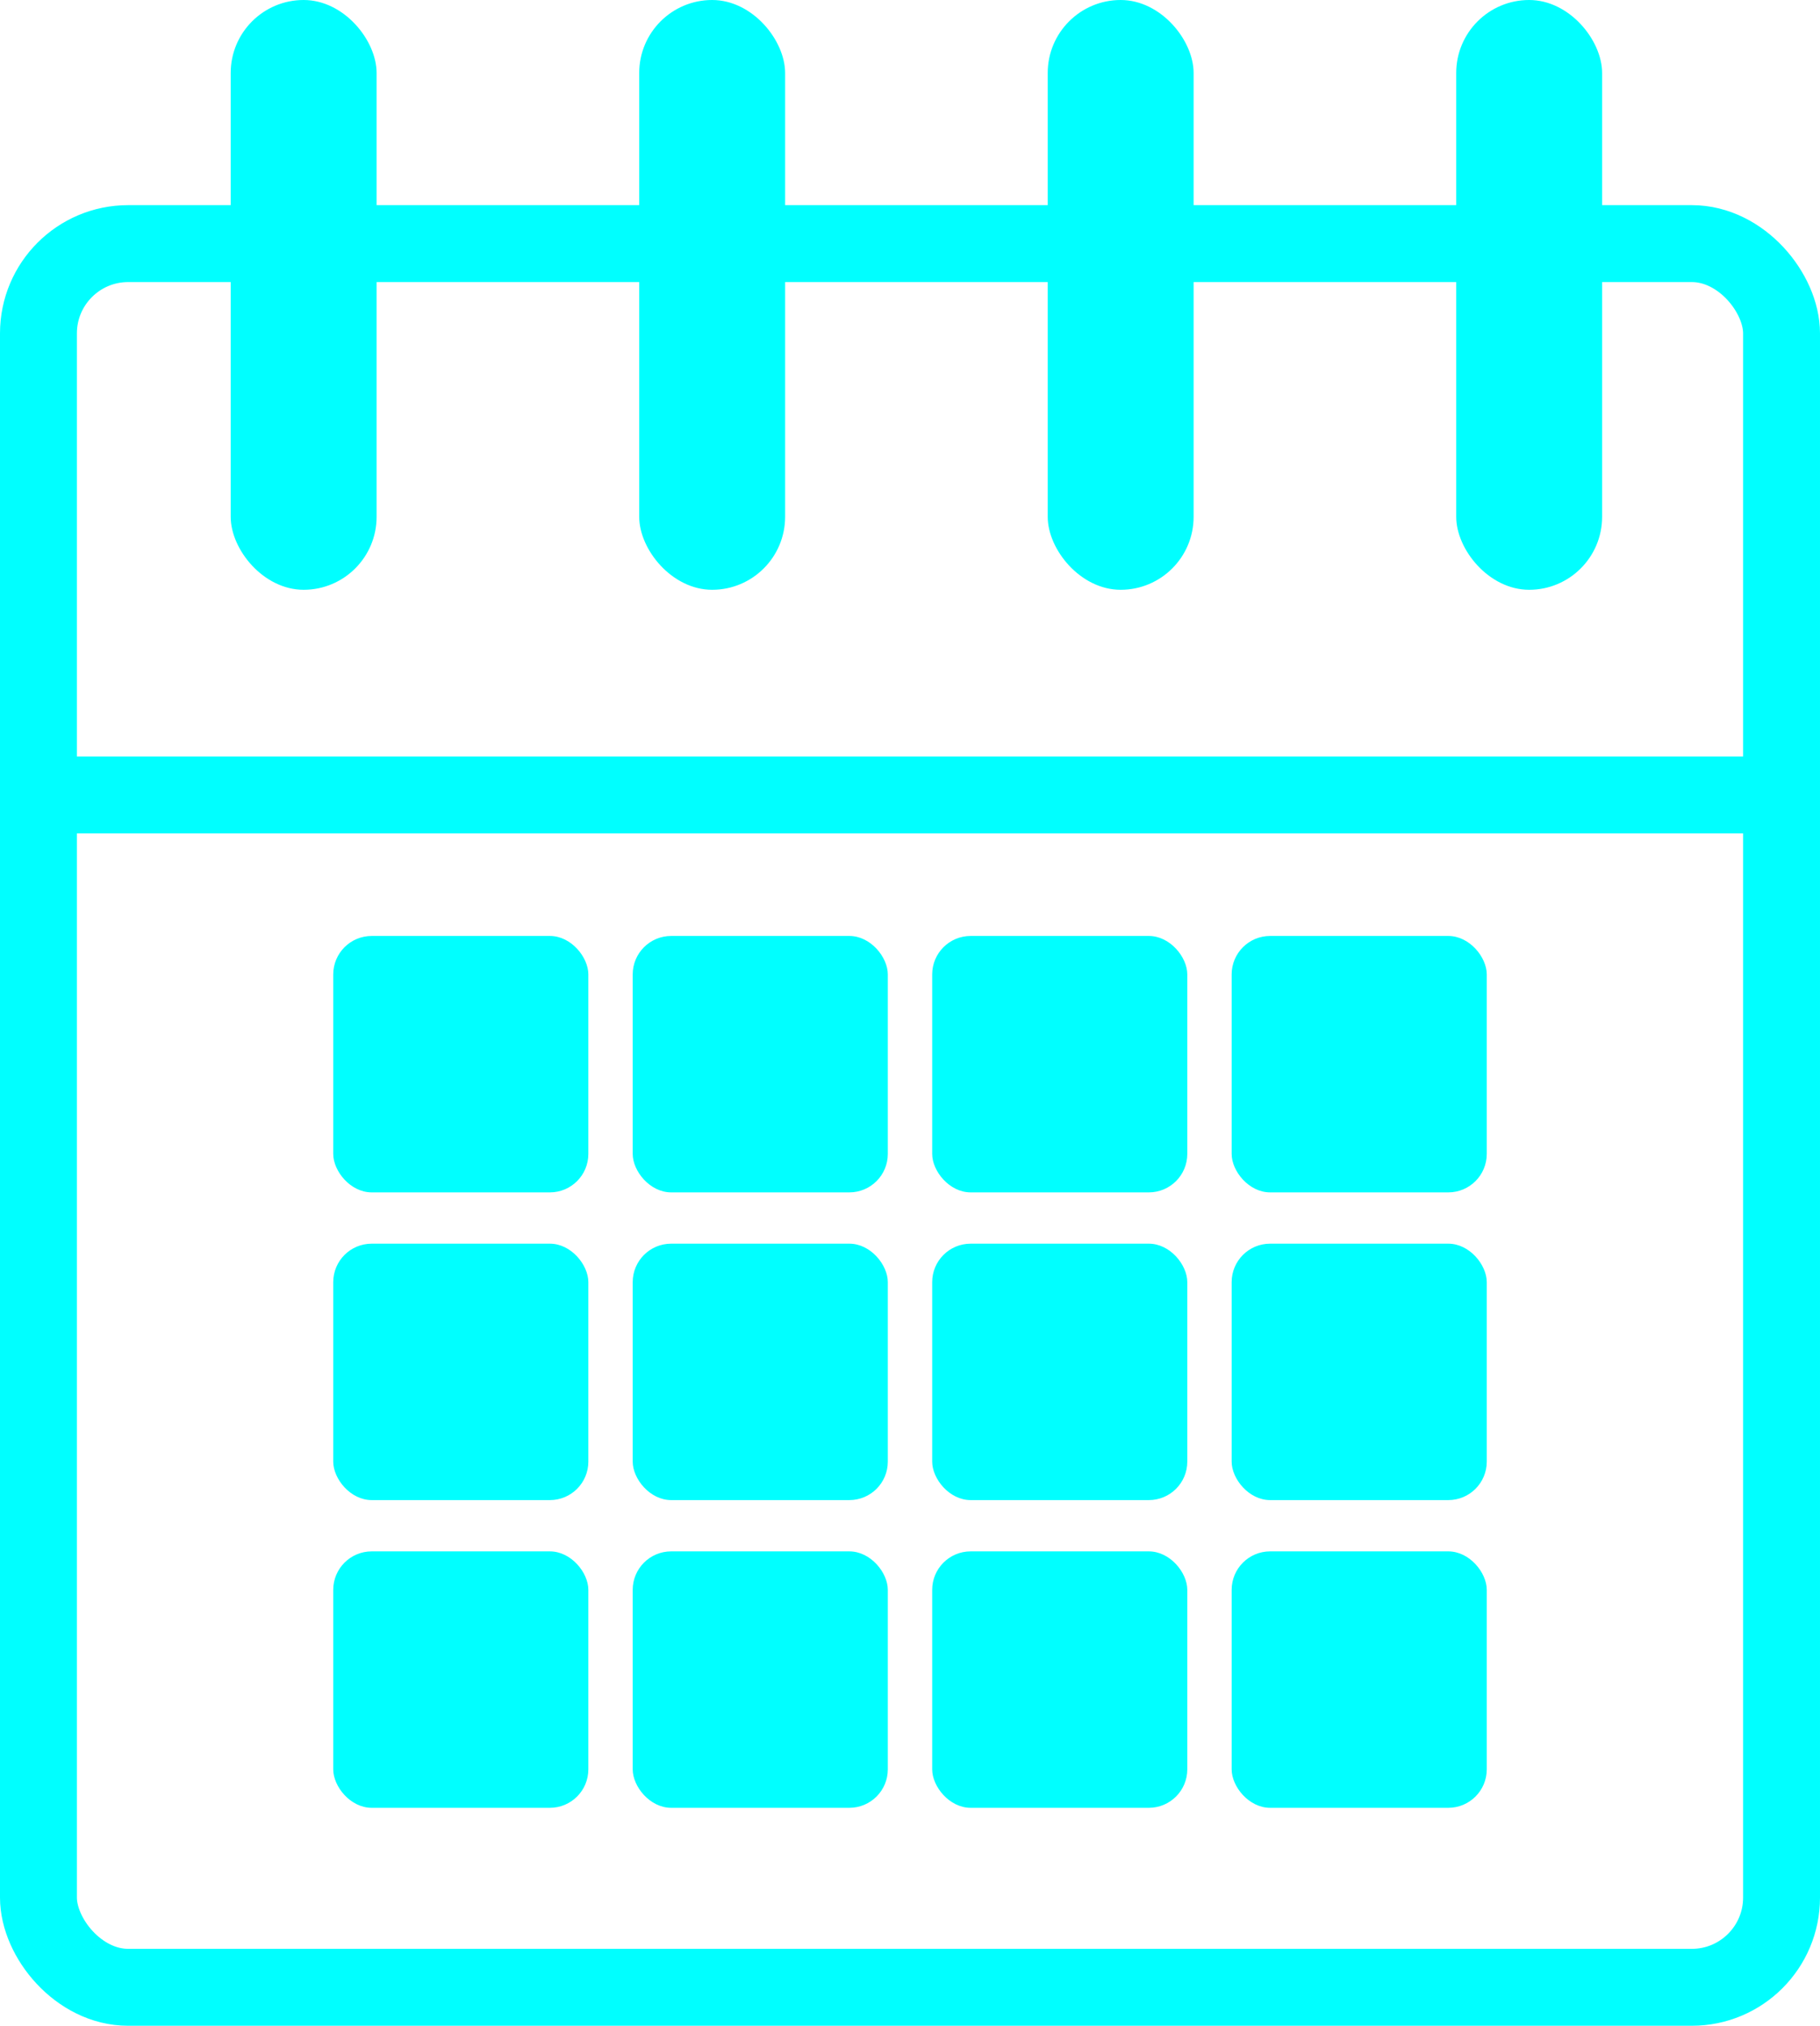 <svg width="142" height="158" viewBox="0 0 142 158" fill="none" xmlns="http://www.w3.org/2000/svg">
<rect x="3" y="19" width="136" height="136" rx="7" stroke="#00FFFF" stroke-width="6"/>
<rect x="26" y="121" width="19.904" height="20" rx="3" fill="#00FFFF"/>
<rect x="49.365" y="121" width="19.904" height="20" rx="3" fill="#00FFFF"/>
<rect x="72.731" y="121" width="19.904" height="20" rx="3" fill="#00FFFF"/>
<rect x="96.096" y="121" width="19.904" height="20" rx="3" fill="#00FFFF"/>
<rect x="26" y="97" width="19.904" height="20" rx="3" fill="#00FFFF"/>
<rect x="49.365" y="97" width="19.904" height="20" rx="3" fill="#00FFFF"/>
<rect x="72.731" y="97" width="19.904" height="20" rx="3" fill="#00FFFF"/>
<rect x="96.096" y="97" width="19.904" height="20" rx="3" fill="#00FFFF"/>
<rect x="26" y="73" width="19.904" height="20" rx="3" fill="#00FFFF"/>
<rect x="49.365" y="73" width="19.904" height="20" rx="3" fill="#00FFFF"/>
<rect x="72.731" y="73" width="19.904" height="20" rx="3" fill="#00FFFF"/>
<rect x="96.096" y="73" width="19.904" height="20" rx="3" fill="#00FFFF"/>
<line x1="1" y1="62" x2="141" y2="62" stroke="#00FFFF" stroke-width="6"/>
<rect x="18" width="11.383" height="46" rx="5.691" fill="#00FFFF"/>
<rect x="49.873" width="11.383" height="46" rx="5.691" fill="#00FFFF"/>
<rect x="81.745" width="11.383" height="46" rx="5.691" fill="#00FFFF"/>
<rect x="113.617" width="11.383" height="46" rx="5.691" fill="#00FFFF"/>
</svg>
